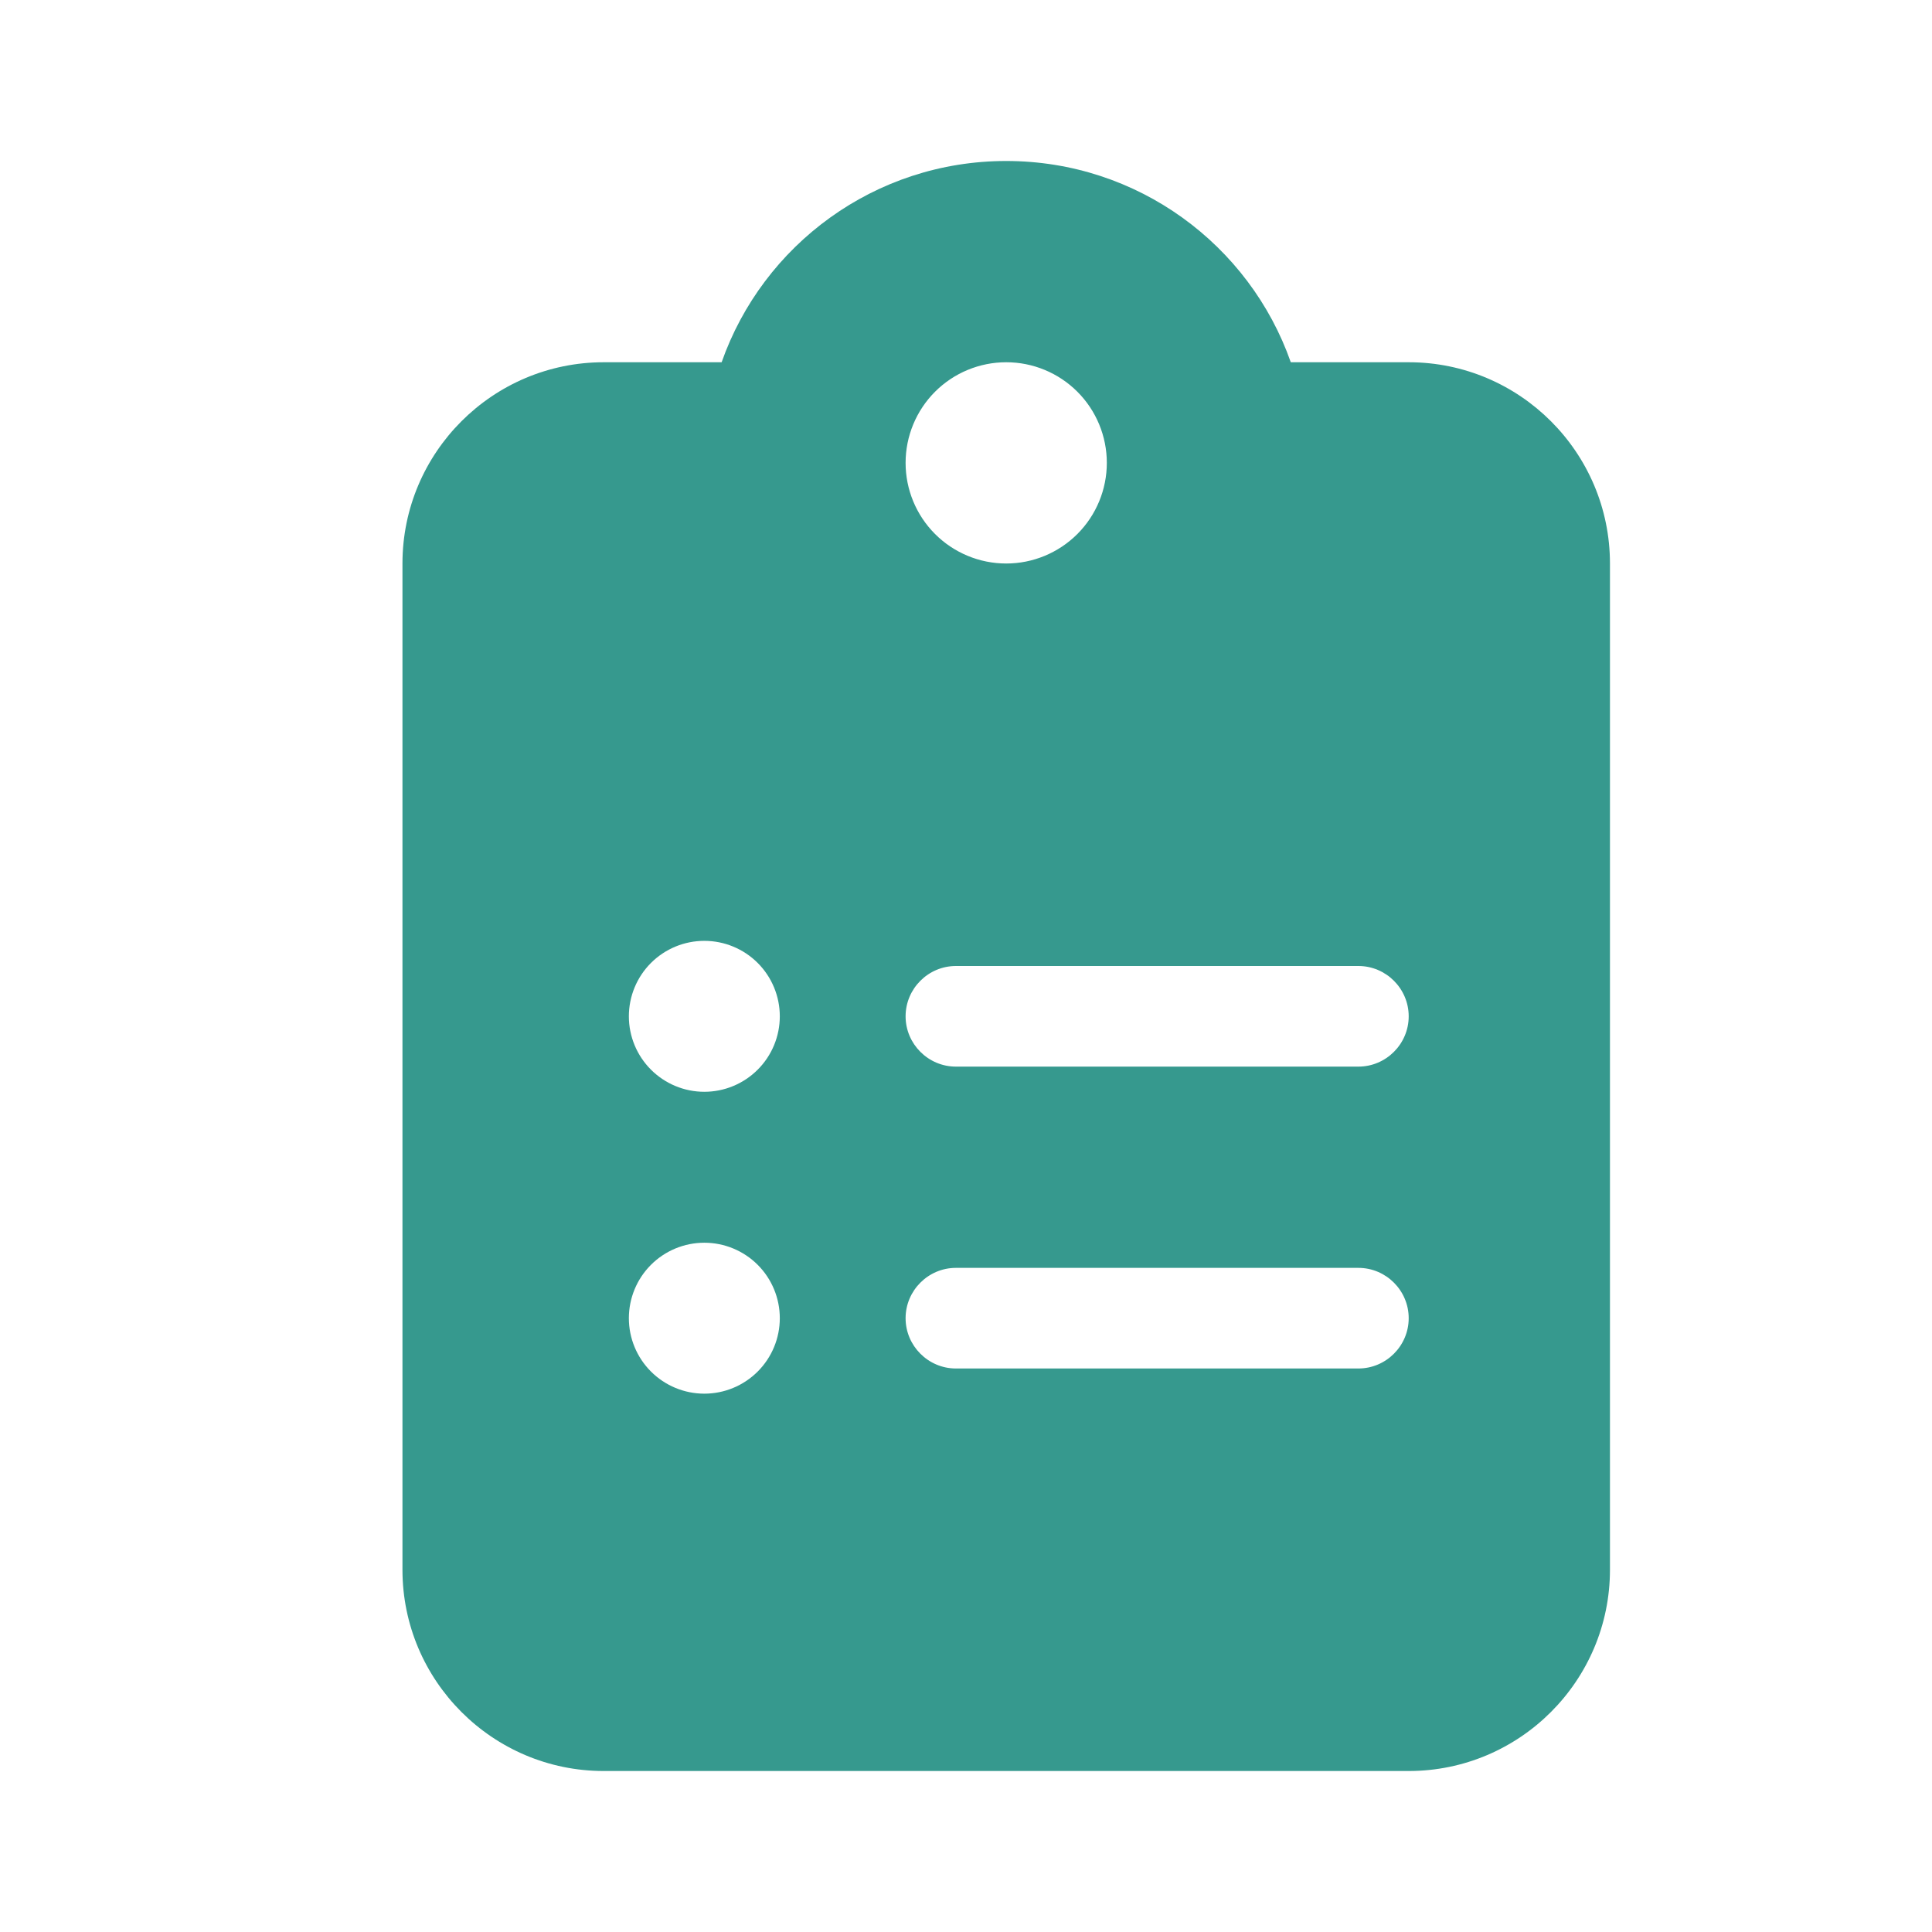<svg width="64" height="64" viewBox="0 0 64 64" fill="none" xmlns="http://www.w3.org/2000/svg">
<path d="M33.332 5.333C28.978 5.333 25.27 8.114 23.905 12H19.999C16.322 12 13.332 14.989 13.332 18.667V52C13.332 55.677 16.322 58.667 19.999 58.667H46.665C50.342 58.667 53.332 55.677 53.332 52V18.667C53.332 14.989 50.342 12 46.665 12H42.759C41.395 8.114 37.686 5.333 33.332 5.333ZM33.332 12C34.216 12 35.064 12.351 35.689 12.976C36.314 13.601 36.665 14.449 36.665 15.333C36.665 16.217 36.314 17.065 35.689 17.69C35.064 18.315 34.216 18.667 33.332 18.667C32.448 18.667 31.6 18.315 30.975 17.69C30.35 17.065 29.999 16.217 29.999 15.333C29.999 14.449 30.35 13.601 30.975 12.976C31.6 12.351 32.448 12 33.332 12ZM20.832 33.667C20.832 33.004 21.095 32.368 21.564 31.899C22.033 31.43 22.669 31.167 23.332 31.167C23.995 31.167 24.631 31.43 25.1 31.899C25.569 32.368 25.832 33.004 25.832 33.667C25.832 34.33 25.569 34.965 25.1 35.434C24.631 35.903 23.995 36.167 23.332 36.167C22.669 36.167 22.033 35.903 21.564 35.434C21.095 34.965 20.832 34.33 20.832 33.667ZM31.665 32H44.999C45.915 32 46.665 32.75 46.665 33.667C46.665 34.583 45.915 35.333 44.999 35.333H31.665C30.749 35.333 29.999 34.583 29.999 33.667C29.999 32.75 30.749 32 31.665 32ZM20.832 43.667C20.832 43.004 21.095 42.368 21.564 41.899C22.033 41.43 22.669 41.167 23.332 41.167C23.995 41.167 24.631 41.43 25.1 41.899C25.569 42.368 25.832 43.004 25.832 43.667C25.832 44.33 25.569 44.965 25.1 45.434C24.631 45.903 23.995 46.167 23.332 46.167C22.669 46.167 22.033 45.903 21.564 45.434C21.095 44.965 20.832 44.33 20.832 43.667ZM29.999 43.667C29.999 42.75 30.749 42 31.665 42H44.999C45.915 42 46.665 42.75 46.665 43.667C46.665 44.583 45.915 45.333 44.999 45.333H31.665C30.749 45.333 29.999 44.583 29.999 43.667Z" fill="#36998E"/>
</svg>
